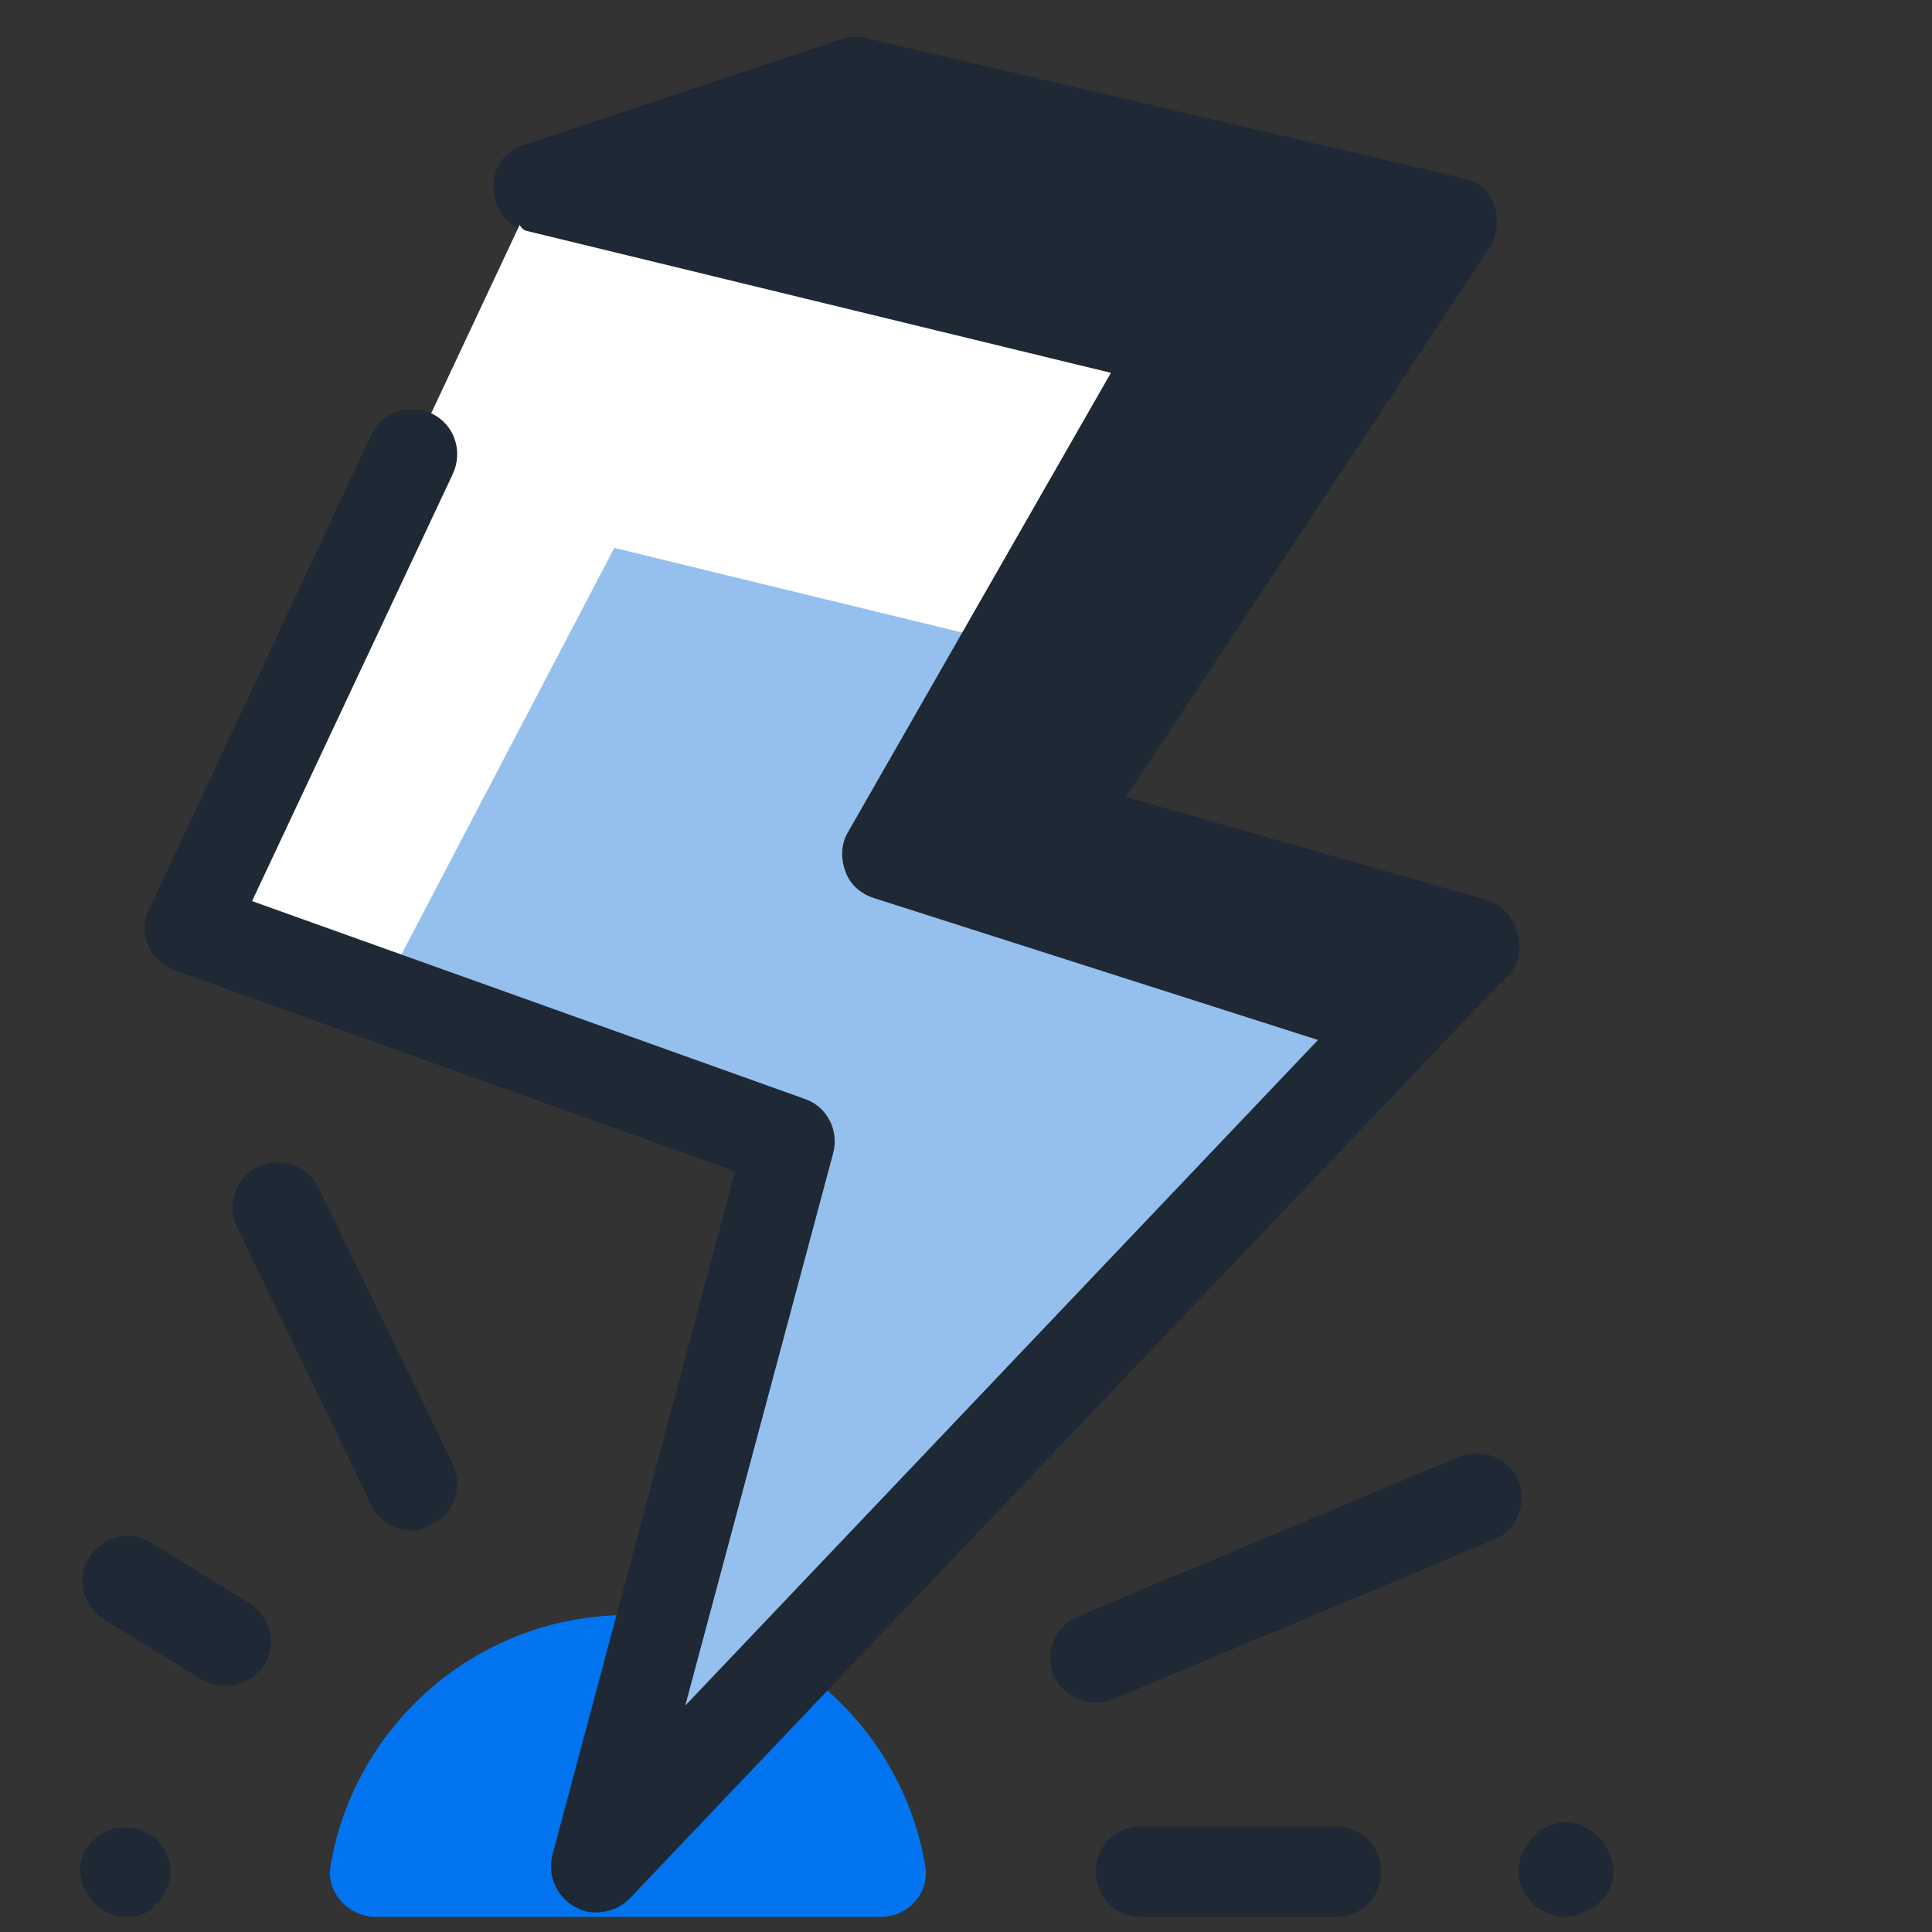 <svg xmlns="http://www.w3.org/2000/svg" enable-background="new 0 0 128 128" viewBox="0 0 128 128" id="Lightning"><rect x="0" y="0" width="128" height="128" fill="#333333" stroke="none"/><path fill="#0274f0" d="M24.9,127c-1.8,0-3.3-1.6-3-3.4c1.6-9.4,9.8-16.6,19.7-16.6s18.1,7.2,19.7,16.6c0.3,1.8-1.1,3.4-3,3.4H24.9z" class="colorf0e402 svgShape"></path><path fill="#1e2935" d="M27.3 101.4c-1.1 0-2.2-.6-2.7-1.7l-8.9-18.4c-.7-1.5-.1-3.3 1.4-4 1.5-.7 3.3-.1 4 1.4L30 97c.7 1.5.1 3.3-1.4 4C28.2 101.3 27.8 101.4 27.3 101.4zM98.4 59.6l-23.8-6.8 24.1-36.4c.5-.8.6-1.8.3-2.8s-1.1-1.6-2.1-1.8L57.3 2.5c-.5-.1-1.1-.1-1.6.1l-21 7c-1.3.4-2.1 1.6-2 3 .1 1.3 1 2.5 2.3 2.8l13.9 3.4 14.3 43.8-17.5 54.7 49.7-52.2 1.5.4c1.6.5 3.3-.5 3.7-2.1C100.9 61.7 100 60 98.4 59.6z" class="color444b54 svgShape"></path><polygon fill="#95c0ee" points="12.6 61.4 37.1 23.2 78.3 22.8 58.9 56.6 92.6 67.5 39.5 123.6 52.4 75.6" class="color95cdee svgShape"></polygon><polygon fill="#ffffff" points="67 42.7 78.3 22.8 35.6 12.4 12.6 61.4 25.2 65.9 40.7 36.3" class="colorffffff svgShape"></polygon><line x1="97.6" x2="39.5" y1="62.5" y2="123.6" fill="#444b54"></line><path fill="#1e2935" d="M95.4,60.4l-50,52.6l9.8-36.6c0.4-1.5-0.4-3.1-1.9-3.6L16.7,59.7L30,31.4c0.7-1.5,0.1-3.3-1.4-4c-1.5-0.7-3.3-0.1-4,1.4L9.9,60.2c-0.4,0.8-0.4,1.6-0.1,2.4c0.3,0.8,1,1.4,1.8,1.7l37.1,13.3l-12.1,45.3c-0.4,1.6,0.5,3.2,2.1,3.7c0.3,0.1,0.5,0.1,0.8,0.1c0.8,0,1.6-0.3,2.2-0.9l58.1-61.1C100.9,63.3,96.6,59.2,95.4,60.4z" class="color444b54 svgShape"></path><path fill="#1e2935" d="M91.7 70.3L57.9 59.5c-.9-.3-1.6-.9-1.9-1.8-.3-.8-.3-1.8.2-2.6l17.4-30.4-38.7-9.4c-1.6-.4-.2-6.2 1.4-5.8L79 19.8c.9.2 1.7.9 2 1.7s.3 1.9-.2 2.7L63.3 54.9l30.2 9.7C95.1 65.1 92 70.4 91.7 70.3zM72.6 112.8c-1.2 0-2.3-.7-2.8-1.8-.6-1.5.1-3.3 1.6-3.9l25.3-10.6c1.5-.6 3.3.1 3.9 1.6s-.1 3.3-1.6 3.9l-25.3 10.6C73.4 112.7 73 112.8 72.6 112.8zM103.6 127c-.2 0-.4 0-.6-.1s-.4-.1-.6-.2c-.2-.1-.4-.2-.5-.3-.2-.1-.3-.2-.4-.4-.6-.6-.9-1.3-.9-2.1 0-.2 0-.4.1-.6 0-.2.1-.4.2-.6.1-.2.2-.3.3-.5.1-.2.2-.3.4-.5.1-.1.3-.3.4-.4.2-.1.3-.2.5-.3.2-.1.4-.1.6-.2.4-.1.8-.1 1.2 0 .2 0 .4.1.6.2.2.1.3.2.5.3.2.1.3.2.5.4.1.1.3.3.4.5.1.2.2.3.3.5.1.2.1.4.2.6 0 .2.1.4.1.6 0 .8-.3 1.6-.9 2.1-.1.1-.3.3-.5.4-.2.1-.3.2-.5.3-.2.1-.4.1-.6.2S103.8 127 103.6 127zM88.5 127H75.6c-1.7 0-3-1.3-3-3s1.3-3 3-3h12.9c1.7 0 3 1.3 3 3S90.2 127 88.5 127zM8.4 127c-.8 0-1.6-.3-2.1-.9-.1-.1-.3-.3-.4-.4-.1-.2-.2-.3-.3-.5-.1-.2-.1-.4-.2-.6 0-.2-.1-.4-.1-.6 0-.8.3-1.6.9-2.1 1.1-1.1 3.1-1.1 4.2 0 .6.6.9 1.3.9 2.1 0 .2 0 .4-.1.6 0 .2-.1.4-.2.6-.1.2-.2.4-.3.5-.1.2-.2.3-.4.4C10 126.7 9.2 127 8.4 127zM15 111.7c-.5 0-1.1-.1-1.6-.4l-6.5-4c-1.4-.9-1.9-2.7-1-4.1.9-1.4 2.7-1.9 4.1-1l6.5 4c1.4.9 1.9 2.7 1 4.1C17 111.1 16 111.7 15 111.7z" class="color444b54 svgShape"></path></svg>